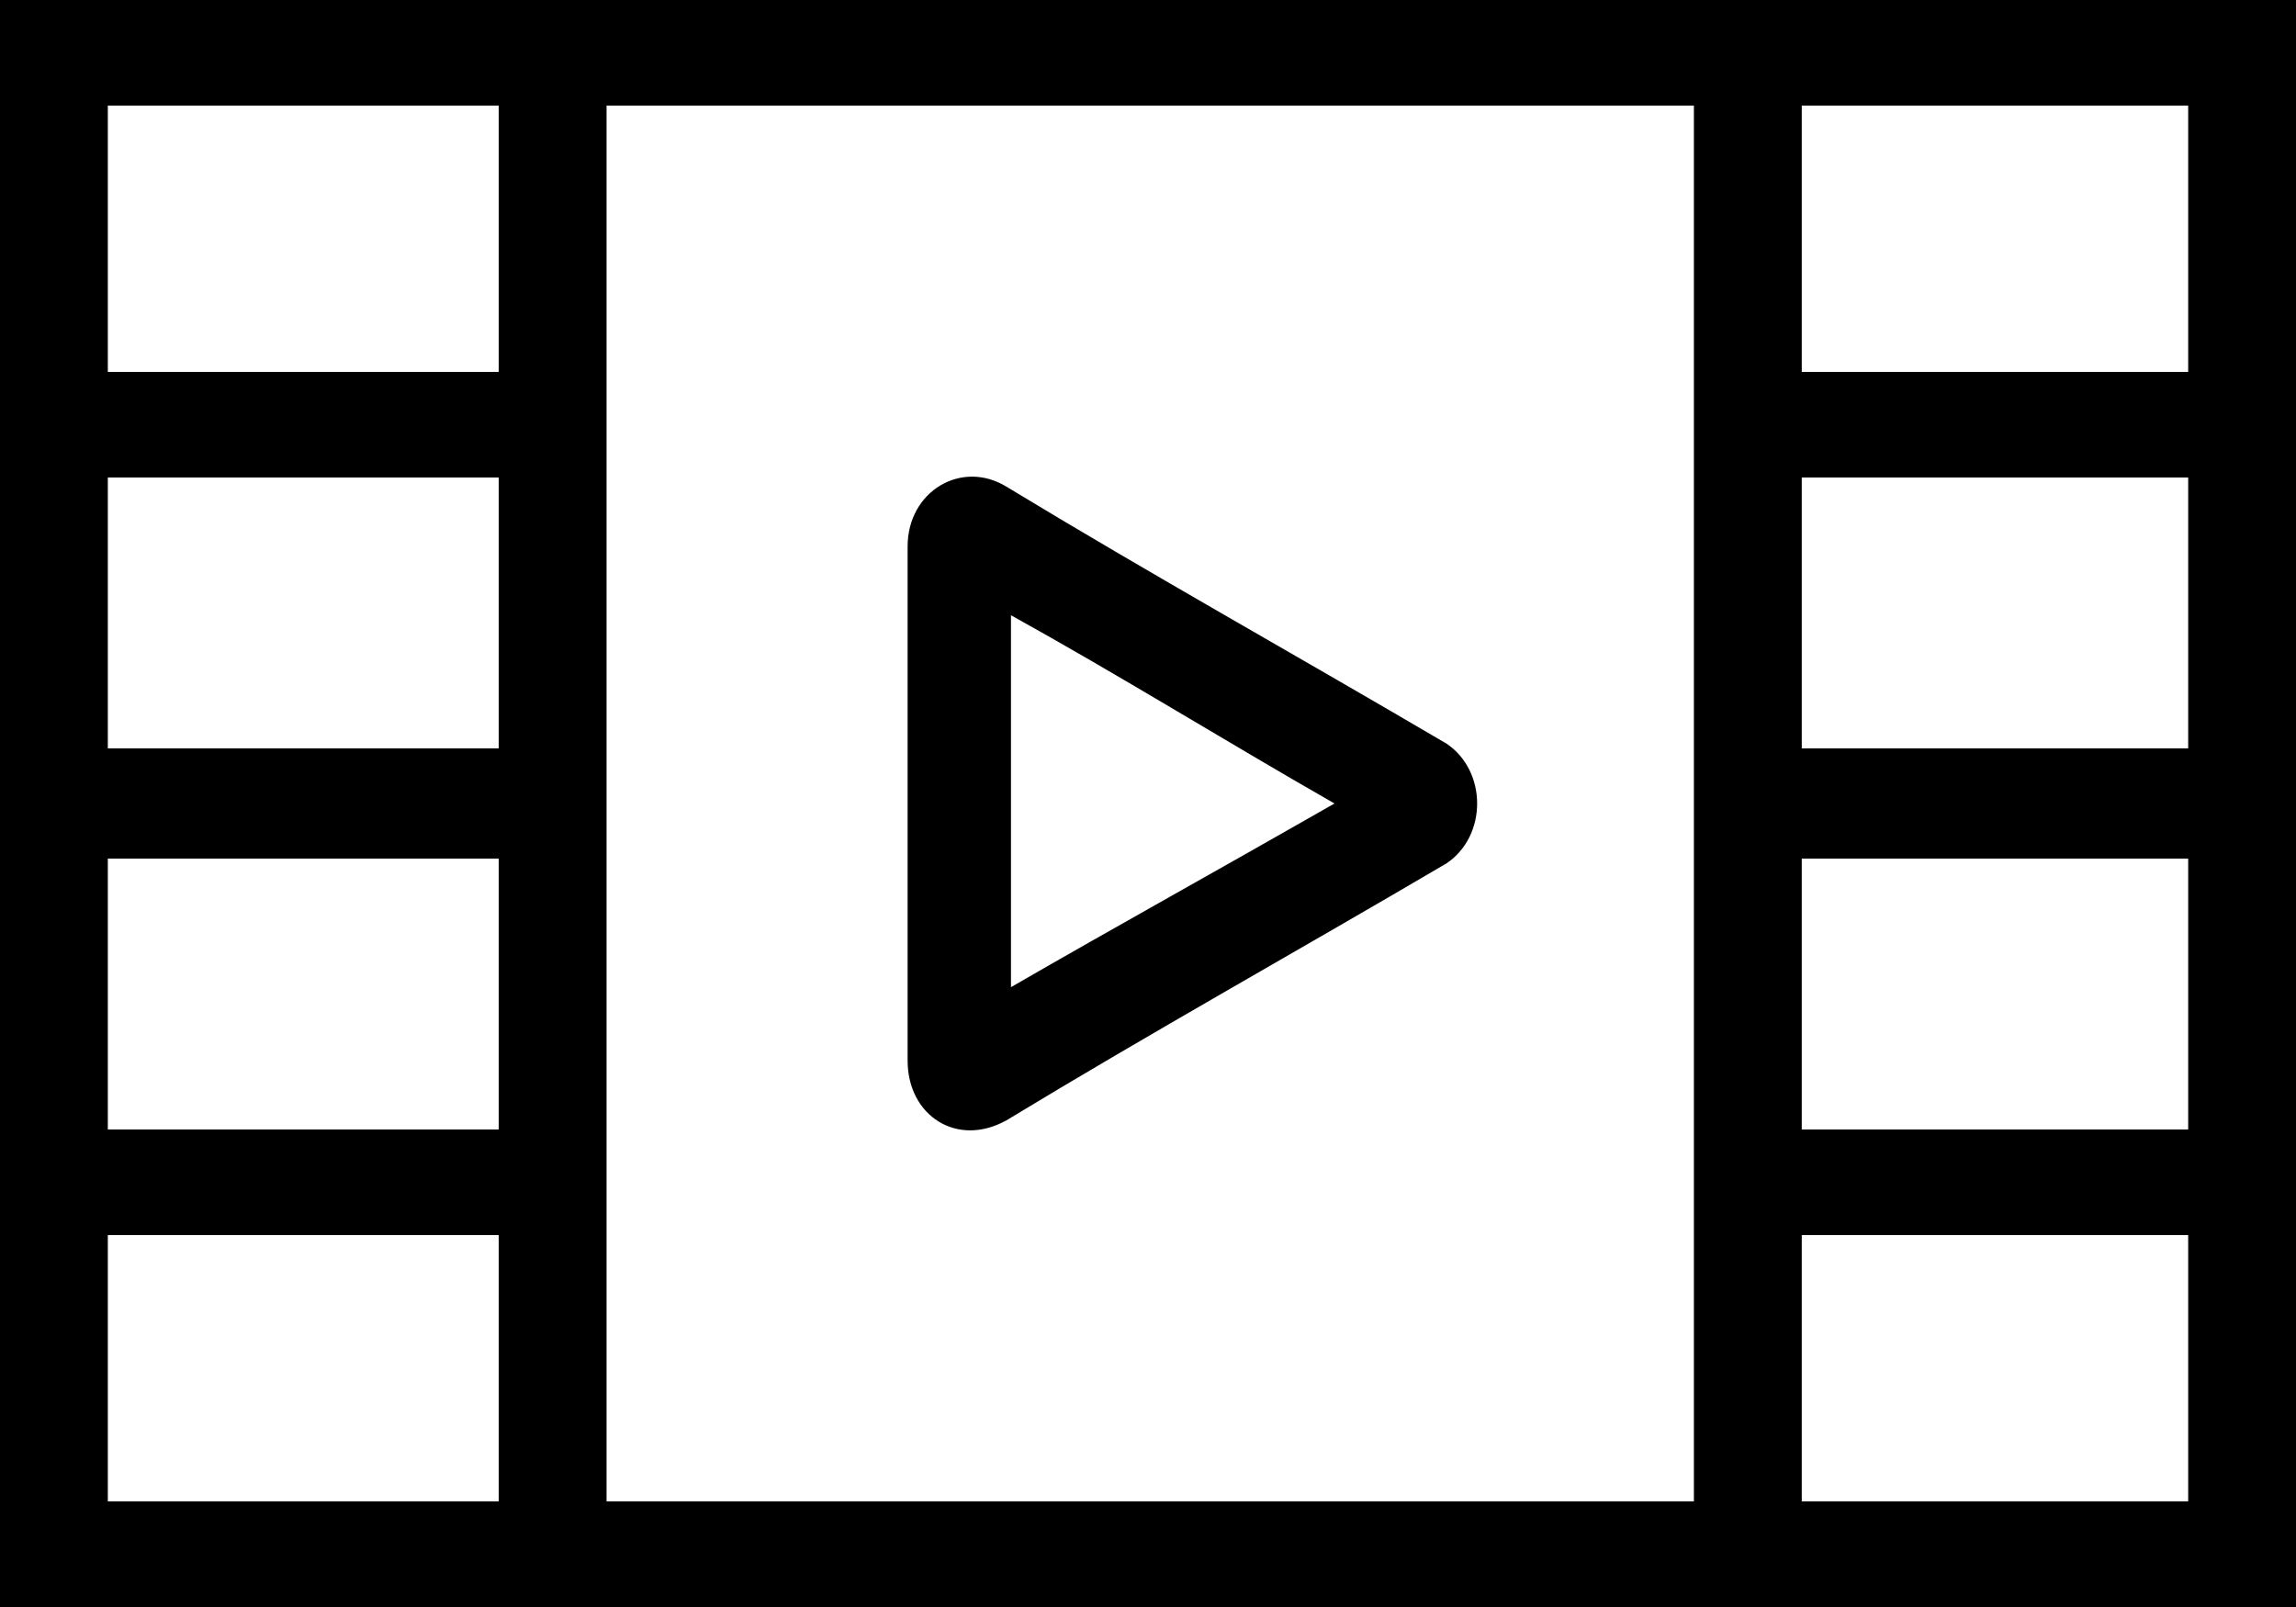 <svg width="50" height="35" viewBox="0 0 50 35" xmlns="http://www.w3.org/2000/svg">
	<path d="M50 0v35h-50v-35h50zm-36.791 2.3v30.4h23.679v-30.4h-23.679zm-2.348 30.4v-5.8h-8.513v5.8h8.513zm0-8.1v-5.9h-8.513v5.9h8.513zm0-8.3v-5.9h-8.513v5.9h8.513zm0-8.2v-5.8h-8.513v5.8h8.513zm28.376-5.8v5.8h8.415v-5.8h-8.415zm0 8.1v5.9h8.415v-5.9h-8.415zm0 8.3v5.9h8.415v-5.9h-8.415zm0 8.2v5.8h8.415v-5.8h-8.415zm-10.176-9.4c-2.446-1.4-4.697-2.8-7.045-4.1v8.1c2.25-1.3 4.599-2.6 7.045-4zm2.446 1.3c-3.229 1.9-6.458 3.7-9.589 5.6-1.076.6-2.153-.1-2.153-1.3v-11.2c0-1.2 1.174-1.9 2.153-1.3 3.131 1.9 6.36 3.7 9.589 5.6.881.6.881 2 0 2.6z"
	      fill="#000" fill-rule="nonzero"/>
</svg>
